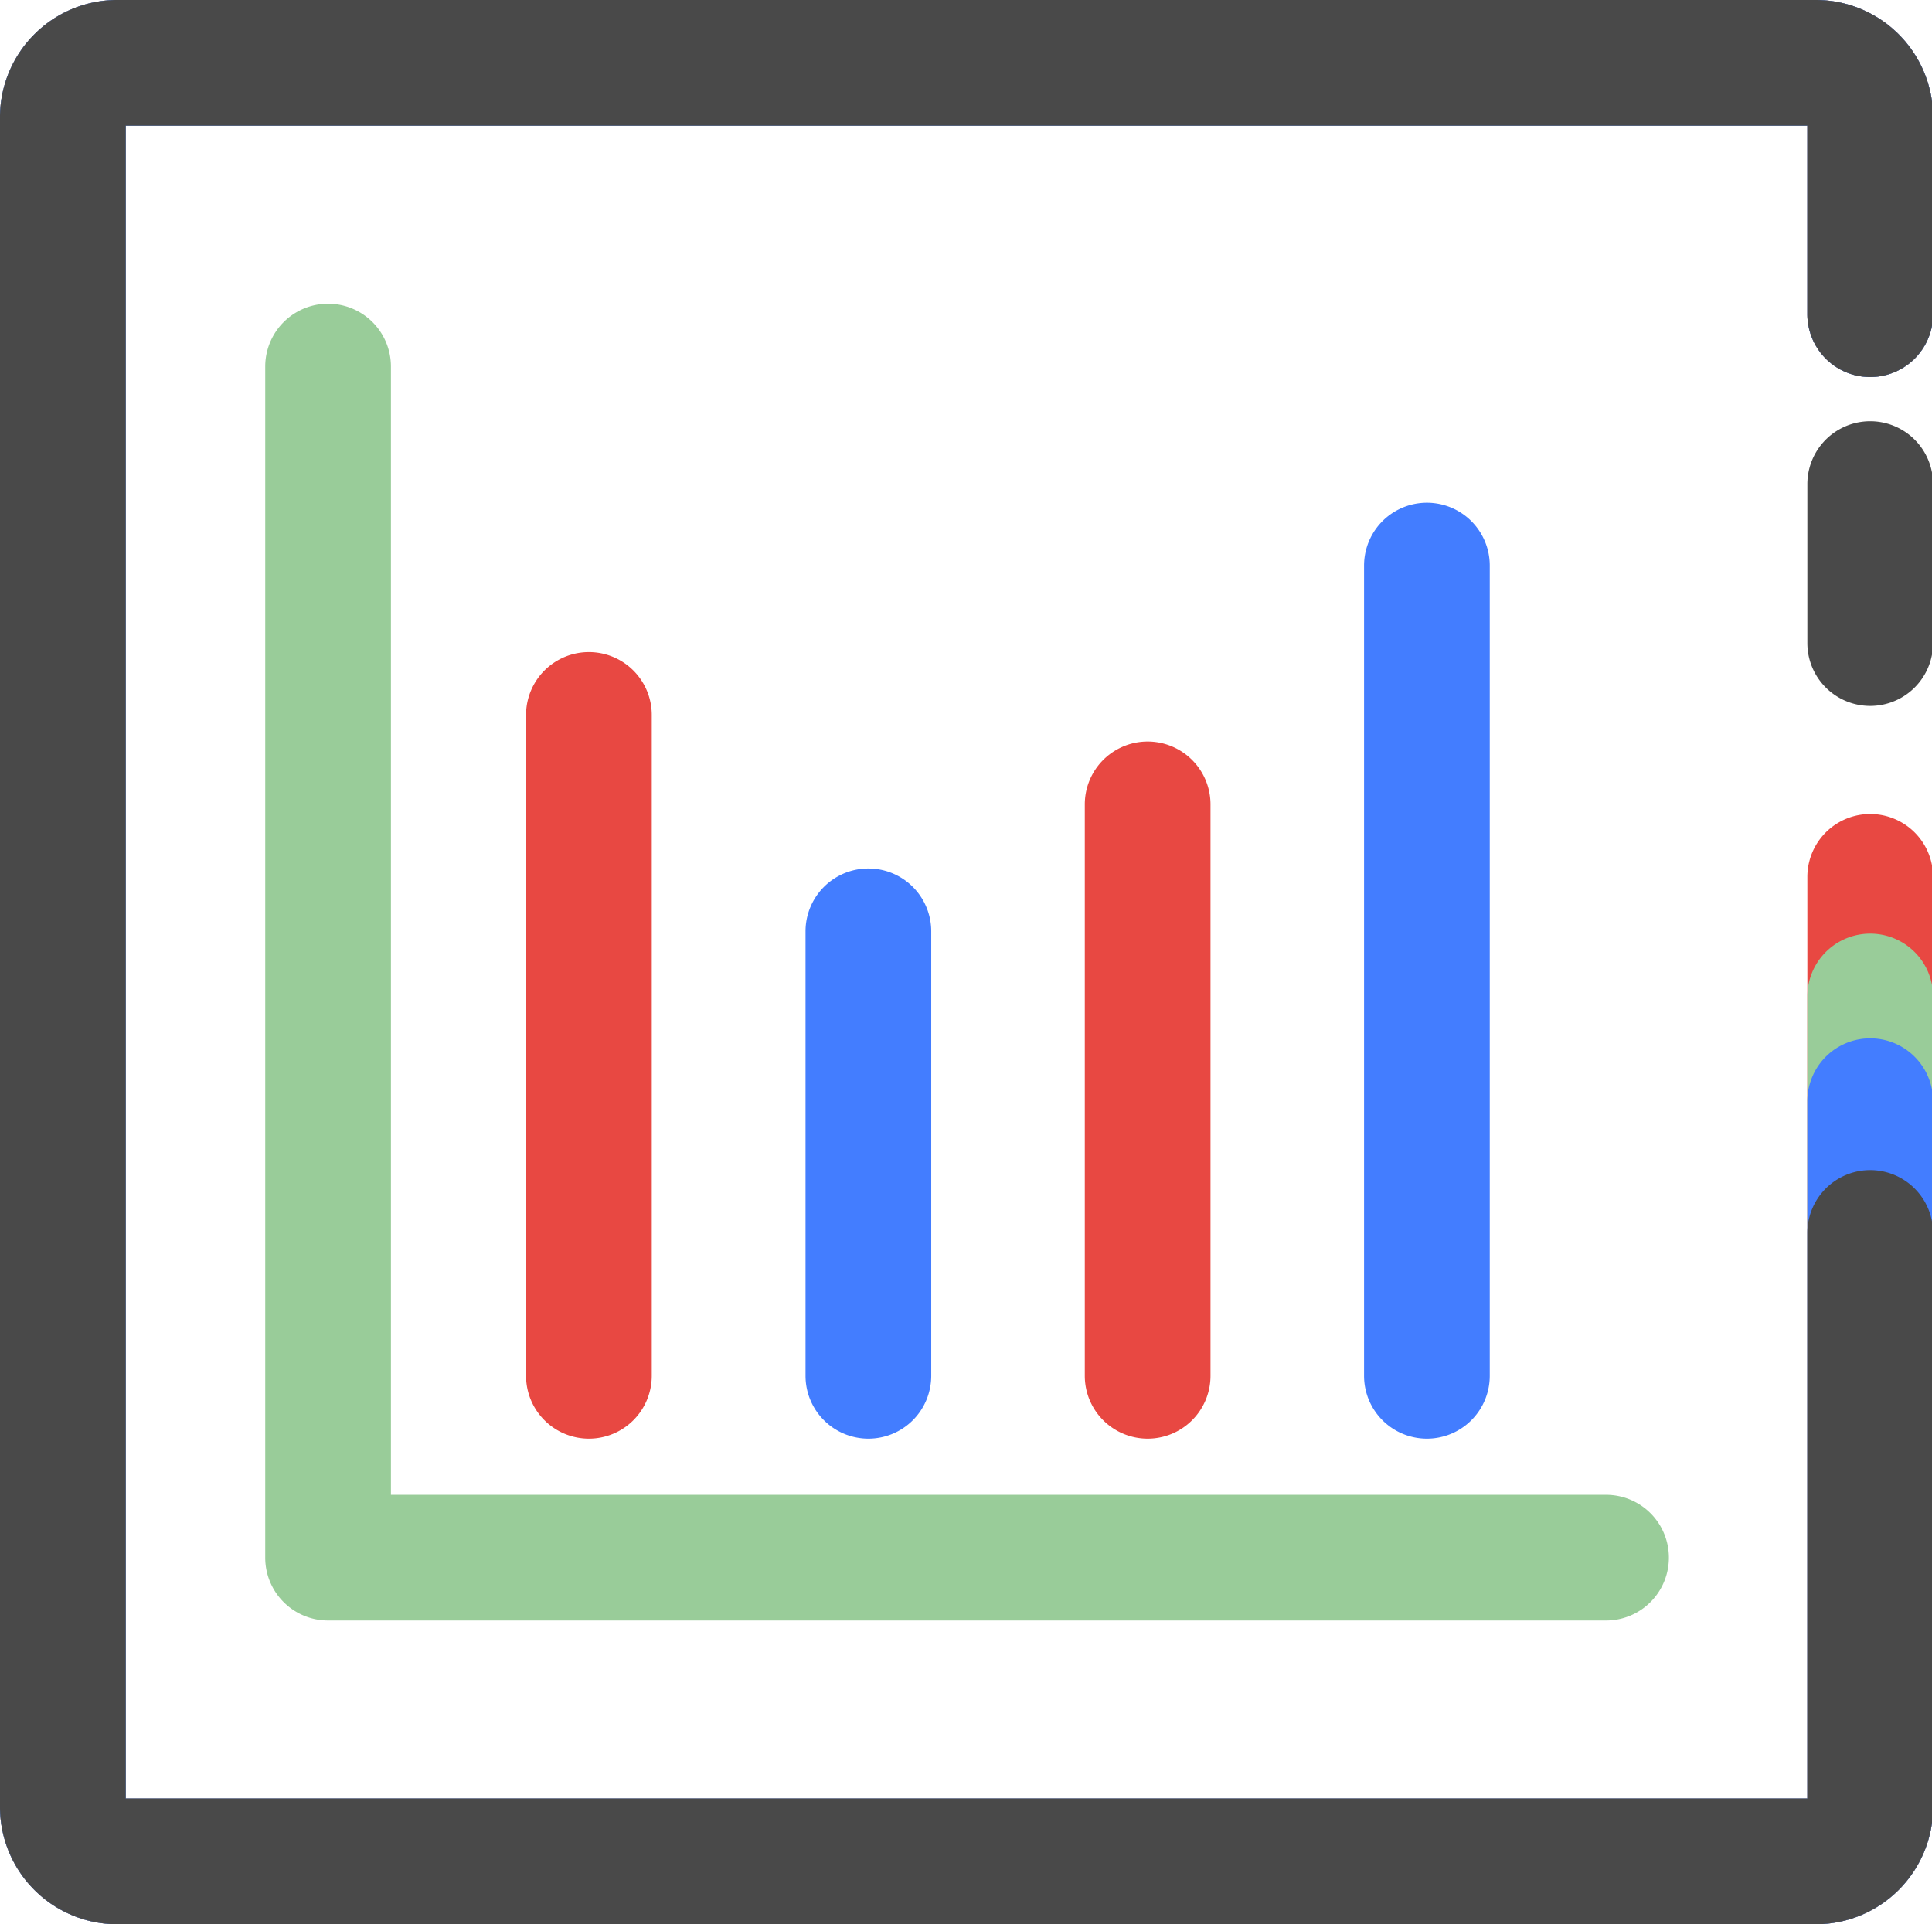 <?xml version="1.0" standalone="no"?><!DOCTYPE svg PUBLIC "-//W3C//DTD SVG 1.1//EN" "http://www.w3.org/Graphics/SVG/1.1/DTD/svg11.dtd"><svg t="1712889207034" class="icon" viewBox="0 0 1028 1024" version="1.1" xmlns="http://www.w3.org/2000/svg" p-id="5313" xmlns:xlink="http://www.w3.org/1999/xlink" width="200.781" height="200"><path d="M995.128 375.667a33.442 33.442 0 0 1-33.442-33.442v-84.609a33.442 33.442 0 0 1 66.884 0v84.609a33.442 33.442 0 0 1-33.442 33.442z" fill="#494949" p-id="5314"></path><path d="M966.145 1024H62.314A62.425 62.425 0 0 1 0 961.575V62.425A62.425 62.425 0 0 1 62.314 0h903.831a62.425 62.425 0 0 1 62.425 62.425V167.211a33.442 33.442 0 1 1-66.884 0V66.884H66.884v890.231h894.802v-490.486a33.442 33.442 0 0 1 66.884 0v494.944a62.425 62.425 0 0 1-62.425 62.425z" fill="#E84842" p-id="5315"></path><path d="M966.145 1024H62.314A62.425 62.425 0 0 1 0 961.575V62.425A62.425 62.425 0 0 1 62.314 0h903.831a62.425 62.425 0 0 1 62.425 62.425V167.211a33.442 33.442 0 1 1-66.884 0V66.884H66.884v890.231h894.802V530.282a33.442 33.442 0 0 1 66.884 0v431.293a62.425 62.425 0 0 1-62.425 62.425z" fill="#99cc99" p-id="5316" data-spm-anchor-id="a313x.search_index.0.i11.40a93a81Kf3Qn9" class="selected"></path><path d="M966.145 1024H62.314A62.425 62.425 0 0 1 0 961.575V62.425A62.425 62.425 0 0 1 62.314 0h903.831a62.425 62.425 0 0 1 62.425 62.425V167.211a33.442 33.442 0 1 1-66.884 0V66.884H66.884v890.231h894.802V586.019a33.442 33.442 0 0 1 66.884 0v375.556a62.425 62.425 0 0 1-62.425 62.425z" fill="#437DFF" p-id="5317"></path><path d="M966.145 1024H62.314A62.425 62.425 0 0 1 0 961.575V62.425A62.425 62.425 0 0 1 62.314 0h903.831a62.425 62.425 0 0 1 62.425 62.425V167.211a33.442 33.442 0 1 1-66.884 0V66.884H66.884v890.231h894.802v-300.98a33.442 33.442 0 0 1 66.884 0v305.439a62.425 62.425 0 0 1-62.425 62.425z" fill="#494949" p-id="5318"></path><path d="M854.002 862.363H174.568a33.442 33.442 0 0 1-33.442-33.442V195.079a33.442 33.442 0 0 1 66.884 0v600.399h646.549a33.442 33.442 0 0 1 0 66.884z" fill="#99cc99" p-id="5319" data-spm-anchor-id="a313x.search_index.0.i10.40a93a81Kf3Qn9" class="selected"></path><path d="M313.353 765.603a33.442 33.442 0 0 1-33.442-33.442V380.461a33.442 33.442 0 1 1 66.884 0v351.7a33.442 33.442 0 0 1-33.442 33.442z" fill="#E84842" p-id="5320"></path><path d="M462.06 765.603a33.442 33.442 0 0 1-33.442-33.442V495.613a33.442 33.442 0 1 1 66.884 0v236.548a33.442 33.442 0 0 1-33.442 33.442z" fill="#437DFF" p-id="5321"></path><path d="M610.654 765.603a33.442 33.442 0 0 1-33.442-33.442V428.06a33.442 33.442 0 0 1 66.884 0v304.101a33.442 33.442 0 0 1-33.442 33.442z" fill="#E84842" p-id="5322"></path><path d="M759.249 765.603a33.442 33.442 0 0 1-33.442-33.442V300.98a33.442 33.442 0 0 1 66.884 0v431.181a33.442 33.442 0 0 1-33.442 33.442z" fill="#437DFF" p-id="5323"></path></svg>